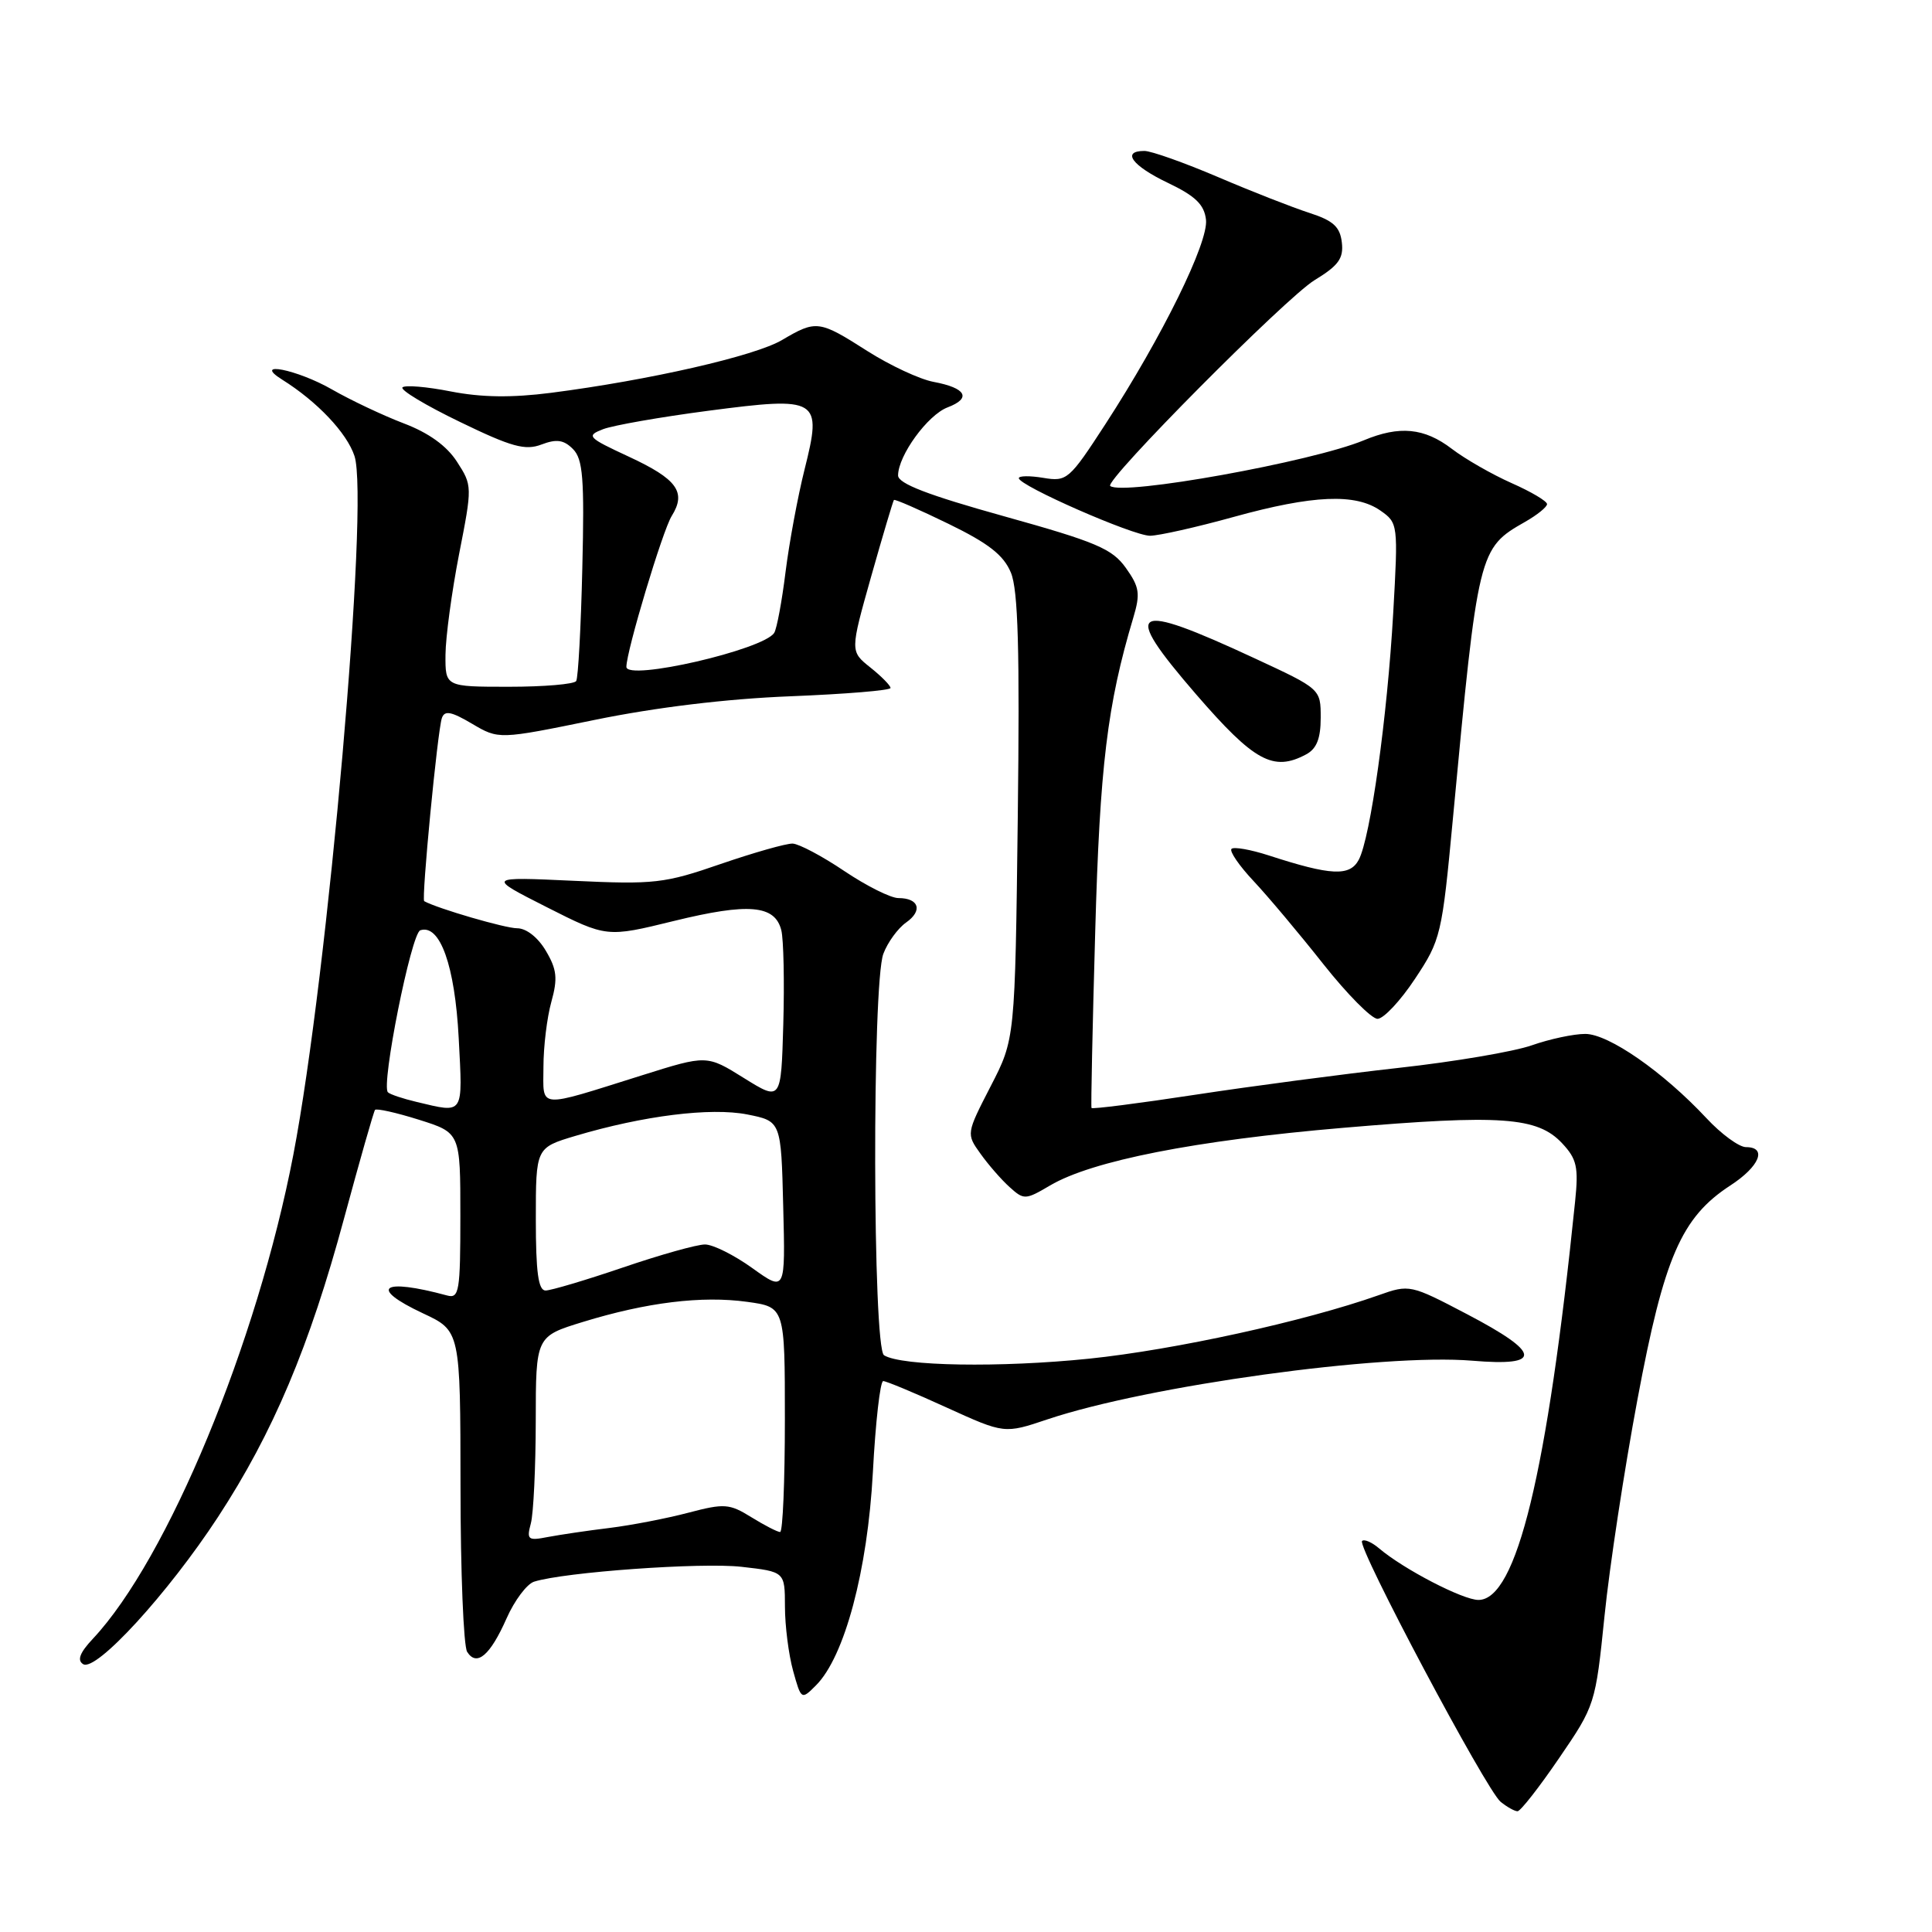 <?xml version="1.0" encoding="UTF-8" standalone="no"?>
<!DOCTYPE svg PUBLIC "-//W3C//DTD SVG 1.1//EN" "http://www.w3.org/Graphics/SVG/1.1/DTD/svg11.dtd" >
<svg xmlns="http://www.w3.org/2000/svg" xmlns:xlink="http://www.w3.org/1999/xlink" version="1.1" viewBox="0 0 256 256">
 <g >
 <path fill="currentColor"
d=" M 206.59 232.96 C 211.36 225.99 211.41 225.82 212.61 214.10 C 213.27 207.59 215.24 194.67 216.98 185.39 C 220.50 166.58 222.79 161.31 229.28 157.08 C 233.16 154.56 234.20 152.00 231.35 152.00 C 230.44 152.00 228.07 150.27 226.10 148.15 C 220.36 142.01 213.15 137.00 210.05 137.00 C 208.51 137.00 205.33 137.68 202.97 138.51 C 200.62 139.34 192.68 140.69 185.32 141.50 C 177.96 142.32 165.84 143.92 158.37 145.06 C 150.90 146.20 144.72 146.99 144.63 146.81 C 144.54 146.64 144.76 136.15 145.12 123.50 C 145.73 101.52 146.72 93.36 150.17 81.84 C 151.12 78.66 150.99 77.79 149.18 75.25 C 147.37 72.71 145.25 71.81 133.05 68.41 C 122.96 65.60 119.00 64.08 119.00 63.00 C 119.01 60.36 122.92 54.98 125.56 53.98 C 128.77 52.76 128.02 51.41 123.70 50.60 C 121.87 50.26 117.93 48.42 114.94 46.52 C 108.53 42.43 108.16 42.38 103.63 45.05 C 100.03 47.18 86.05 50.37 73.02 52.05 C 67.80 52.72 63.78 52.66 59.74 51.87 C 56.55 51.24 53.67 51.00 53.33 51.33 C 53.00 51.67 56.43 53.73 60.95 55.91 C 67.79 59.23 69.60 59.72 71.75 58.90 C 73.75 58.14 74.71 58.28 75.92 59.50 C 77.24 60.83 77.45 63.38 77.16 75.28 C 76.98 83.08 76.61 89.82 76.35 90.24 C 76.09 90.66 72.08 91.00 67.44 91.00 C 59.00 91.00 59.00 91.00 59.03 86.75 C 59.05 84.41 59.86 78.42 60.83 73.43 C 62.59 64.46 62.59 64.33 60.55 61.18 C 59.20 59.08 56.80 57.35 53.50 56.10 C 50.75 55.05 46.48 53.03 44.00 51.61 C 39.37 48.95 33.33 47.76 37.40 50.31 C 42.03 53.21 45.96 57.36 46.97 60.42 C 48.95 66.40 43.46 129.11 38.87 153.00 C 34.08 177.92 22.21 206.58 12.31 217.14 C 10.57 218.99 10.19 220.00 11.02 220.51 C 12.72 221.56 22.27 211.13 28.88 201.02 C 36.18 189.86 41.02 178.39 45.60 161.41 C 47.67 153.76 49.51 147.31 49.69 147.07 C 49.87 146.84 52.49 147.42 55.51 148.37 C 61.00 150.10 61.00 150.10 61.00 161.12 C 61.00 171.12 60.84 172.09 59.25 171.66 C 50.56 169.30 48.77 170.61 56.04 174.02 C 61.00 176.34 61.00 176.34 61.02 196.92 C 61.02 208.24 61.42 218.12 61.90 218.88 C 63.17 220.88 64.95 219.36 67.13 214.43 C 68.18 212.06 69.82 209.88 70.77 209.58 C 74.78 208.31 92.94 207.01 98.25 207.61 C 104.00 208.26 104.00 208.26 104.01 212.88 C 104.01 215.42 104.50 219.25 105.09 221.39 C 106.16 225.24 106.19 225.26 108.12 223.32 C 111.91 219.54 114.96 208.11 115.66 195.09 C 116.01 188.44 116.63 183.00 117.03 183.00 C 117.43 183.00 121.20 184.57 125.42 186.50 C 133.09 189.99 133.09 189.99 138.80 188.07 C 152.10 183.61 183.22 179.31 195.08 180.30 C 204.45 181.09 204.25 179.30 194.40 174.14 C 186.88 170.20 186.76 170.17 182.65 171.63 C 172.89 175.08 155.63 178.86 144.33 180.03 C 132.55 181.24 119.47 181.03 117.14 179.58 C 115.63 178.65 115.55 130.31 117.05 126.38 C 117.62 124.86 118.98 123.00 120.06 122.24 C 122.30 120.67 121.78 119.00 119.04 119.00 C 118.03 119.00 114.81 117.39 111.88 115.42 C 108.96 113.45 105.88 111.82 105.03 111.78 C 104.19 111.75 99.90 112.97 95.50 114.48 C 88.05 117.06 86.71 117.21 76.00 116.71 C 64.50 116.18 64.50 116.18 72.44 120.20 C 80.39 124.22 80.39 124.22 89.31 122.03 C 99.20 119.61 102.69 119.91 103.53 123.27 C 103.83 124.49 103.95 130.09 103.79 135.71 C 103.50 145.91 103.50 145.91 98.58 142.85 C 93.66 139.78 93.66 139.78 85.08 142.48 C 70.99 146.90 72.00 146.99 72.01 141.37 C 72.01 138.69 72.48 134.81 73.06 132.74 C 73.92 129.64 73.79 128.45 72.33 125.99 C 71.29 124.22 69.74 123.00 68.53 123.00 C 66.97 123.01 57.98 120.39 56.21 119.41 C 55.82 119.20 57.97 96.85 58.55 95.15 C 58.91 94.10 59.79 94.27 62.55 95.90 C 66.09 97.99 66.09 97.99 78.80 95.39 C 86.90 93.73 96.30 92.59 104.75 92.26 C 112.04 91.97 118.00 91.48 118.00 91.16 C 118.00 90.84 116.79 89.61 115.32 88.44 C 112.64 86.30 112.64 86.30 115.43 76.40 C 116.97 70.96 118.33 66.39 118.45 66.25 C 118.57 66.11 121.82 67.53 125.68 69.41 C 131.00 72.00 132.99 73.56 133.95 75.88 C 134.91 78.19 135.13 86.17 134.86 108.31 C 134.50 137.68 134.50 137.68 131.26 143.95 C 128.04 150.21 128.03 150.24 129.91 152.86 C 130.94 154.31 132.68 156.31 133.77 157.29 C 135.67 159.01 135.87 159.01 139.14 157.08 C 144.70 153.80 158.38 151.11 178.00 149.44 C 198.92 147.66 203.72 148.00 206.99 151.49 C 208.94 153.57 209.18 154.64 208.71 159.20 C 205.02 195.25 200.95 212.00 195.90 212.00 C 193.84 212.00 185.99 207.93 182.74 205.17 C 181.78 204.35 180.76 203.91 180.48 204.19 C 179.77 204.90 196.94 237.21 198.84 238.75 C 199.69 239.44 200.70 240.00 201.08 240.00 C 201.47 240.00 203.95 236.83 206.59 232.96 Z  M 187.50 129.69 C 190.92 124.54 191.07 123.91 192.52 108.44 C 195.85 72.94 195.92 72.66 202.08 69.15 C 203.68 68.24 204.99 67.18 204.99 66.80 C 205.00 66.41 202.89 65.16 200.31 64.02 C 197.72 62.87 194.15 60.83 192.37 59.47 C 188.73 56.69 185.44 56.37 180.72 58.34 C 173.86 61.19 148.66 65.73 147.11 64.39 C 146.31 63.70 170.42 39.41 174.19 37.12 C 177.36 35.19 178.05 34.24 177.80 32.12 C 177.56 30.05 176.66 29.23 173.50 28.21 C 171.30 27.50 165.85 25.37 161.39 23.46 C 156.93 21.56 152.55 20.00 151.64 20.00 C 148.56 20.00 150.00 21.96 154.75 24.23 C 158.40 25.97 159.57 27.11 159.80 29.11 C 160.15 32.10 154.02 44.57 146.48 56.19 C 141.68 63.58 141.38 63.84 138.25 63.32 C 136.46 63.02 135.00 63.04 135.00 63.36 C 135.00 64.35 150.16 71.00 152.39 70.99 C 153.55 70.98 158.55 69.86 163.49 68.49 C 173.98 65.59 179.62 65.35 182.92 67.66 C 185.25 69.29 185.27 69.48 184.61 81.20 C 183.83 94.97 181.59 111.03 180.04 113.93 C 178.85 116.15 176.37 116.03 168.12 113.35 C 165.71 112.57 163.49 112.18 163.18 112.48 C 162.88 112.79 164.20 114.72 166.13 116.77 C 168.05 118.82 172.20 123.76 175.35 127.75 C 178.51 131.74 181.74 135.00 182.53 135.00 C 183.33 135.00 185.57 132.61 187.50 129.69 Z  M 173.07 99.96 C 174.46 99.22 175.00 97.86 175.00 95.11 C 175.00 91.29 175.00 91.29 166.25 87.23 C 149.83 79.60 148.48 80.42 158.47 91.98 C 166.19 100.90 168.72 102.29 173.07 99.96 Z  M 70.34 201.86 C 70.69 200.56 70.98 194.46 70.99 188.29 C 71.00 177.08 71.00 177.08 77.25 175.16 C 85.69 172.57 92.99 171.67 99.00 172.50 C 104.00 173.19 104.00 173.19 104.00 188.09 C 104.00 196.29 103.72 203.00 103.37 203.00 C 103.02 203.00 101.31 202.12 99.56 201.04 C 96.64 199.23 95.98 199.19 91.22 200.44 C 88.38 201.19 83.68 202.10 80.78 202.46 C 77.87 202.81 74.20 203.36 72.60 203.66 C 69.95 204.18 69.76 204.02 70.34 201.86 Z  M 71.00 161.54 C 71.00 152.08 71.00 152.08 76.25 150.51 C 85.26 147.83 94.16 146.72 99.01 147.67 C 103.50 148.56 103.50 148.56 103.78 159.87 C 104.07 171.17 104.07 171.17 99.70 168.04 C 97.30 166.31 94.47 164.90 93.42 164.90 C 92.36 164.89 87.47 166.27 82.54 167.95 C 77.61 169.63 72.99 171.00 72.29 171.00 C 71.33 171.00 71.00 168.58 71.00 161.54 Z  M 55.20 146.01 C 53.38 145.58 51.67 145.01 51.40 144.73 C 50.47 143.80 54.49 123.66 55.69 123.27 C 58.30 122.40 60.28 127.95 60.78 137.54 C 61.32 147.87 61.55 147.52 55.20 146.01 Z  M 83.00 88.36 C 83.00 86.28 87.80 70.30 89.00 68.38 C 90.98 65.21 89.74 63.49 83.32 60.51 C 77.85 57.97 77.64 57.75 79.91 56.87 C 81.24 56.36 87.51 55.26 93.84 54.43 C 108.51 52.51 108.97 52.79 106.60 62.24 C 105.71 65.79 104.58 71.88 104.09 75.78 C 103.61 79.67 102.93 83.31 102.59 83.85 C 101.21 86.09 83.00 90.28 83.00 88.36 Z "/>
</g>
</svg>